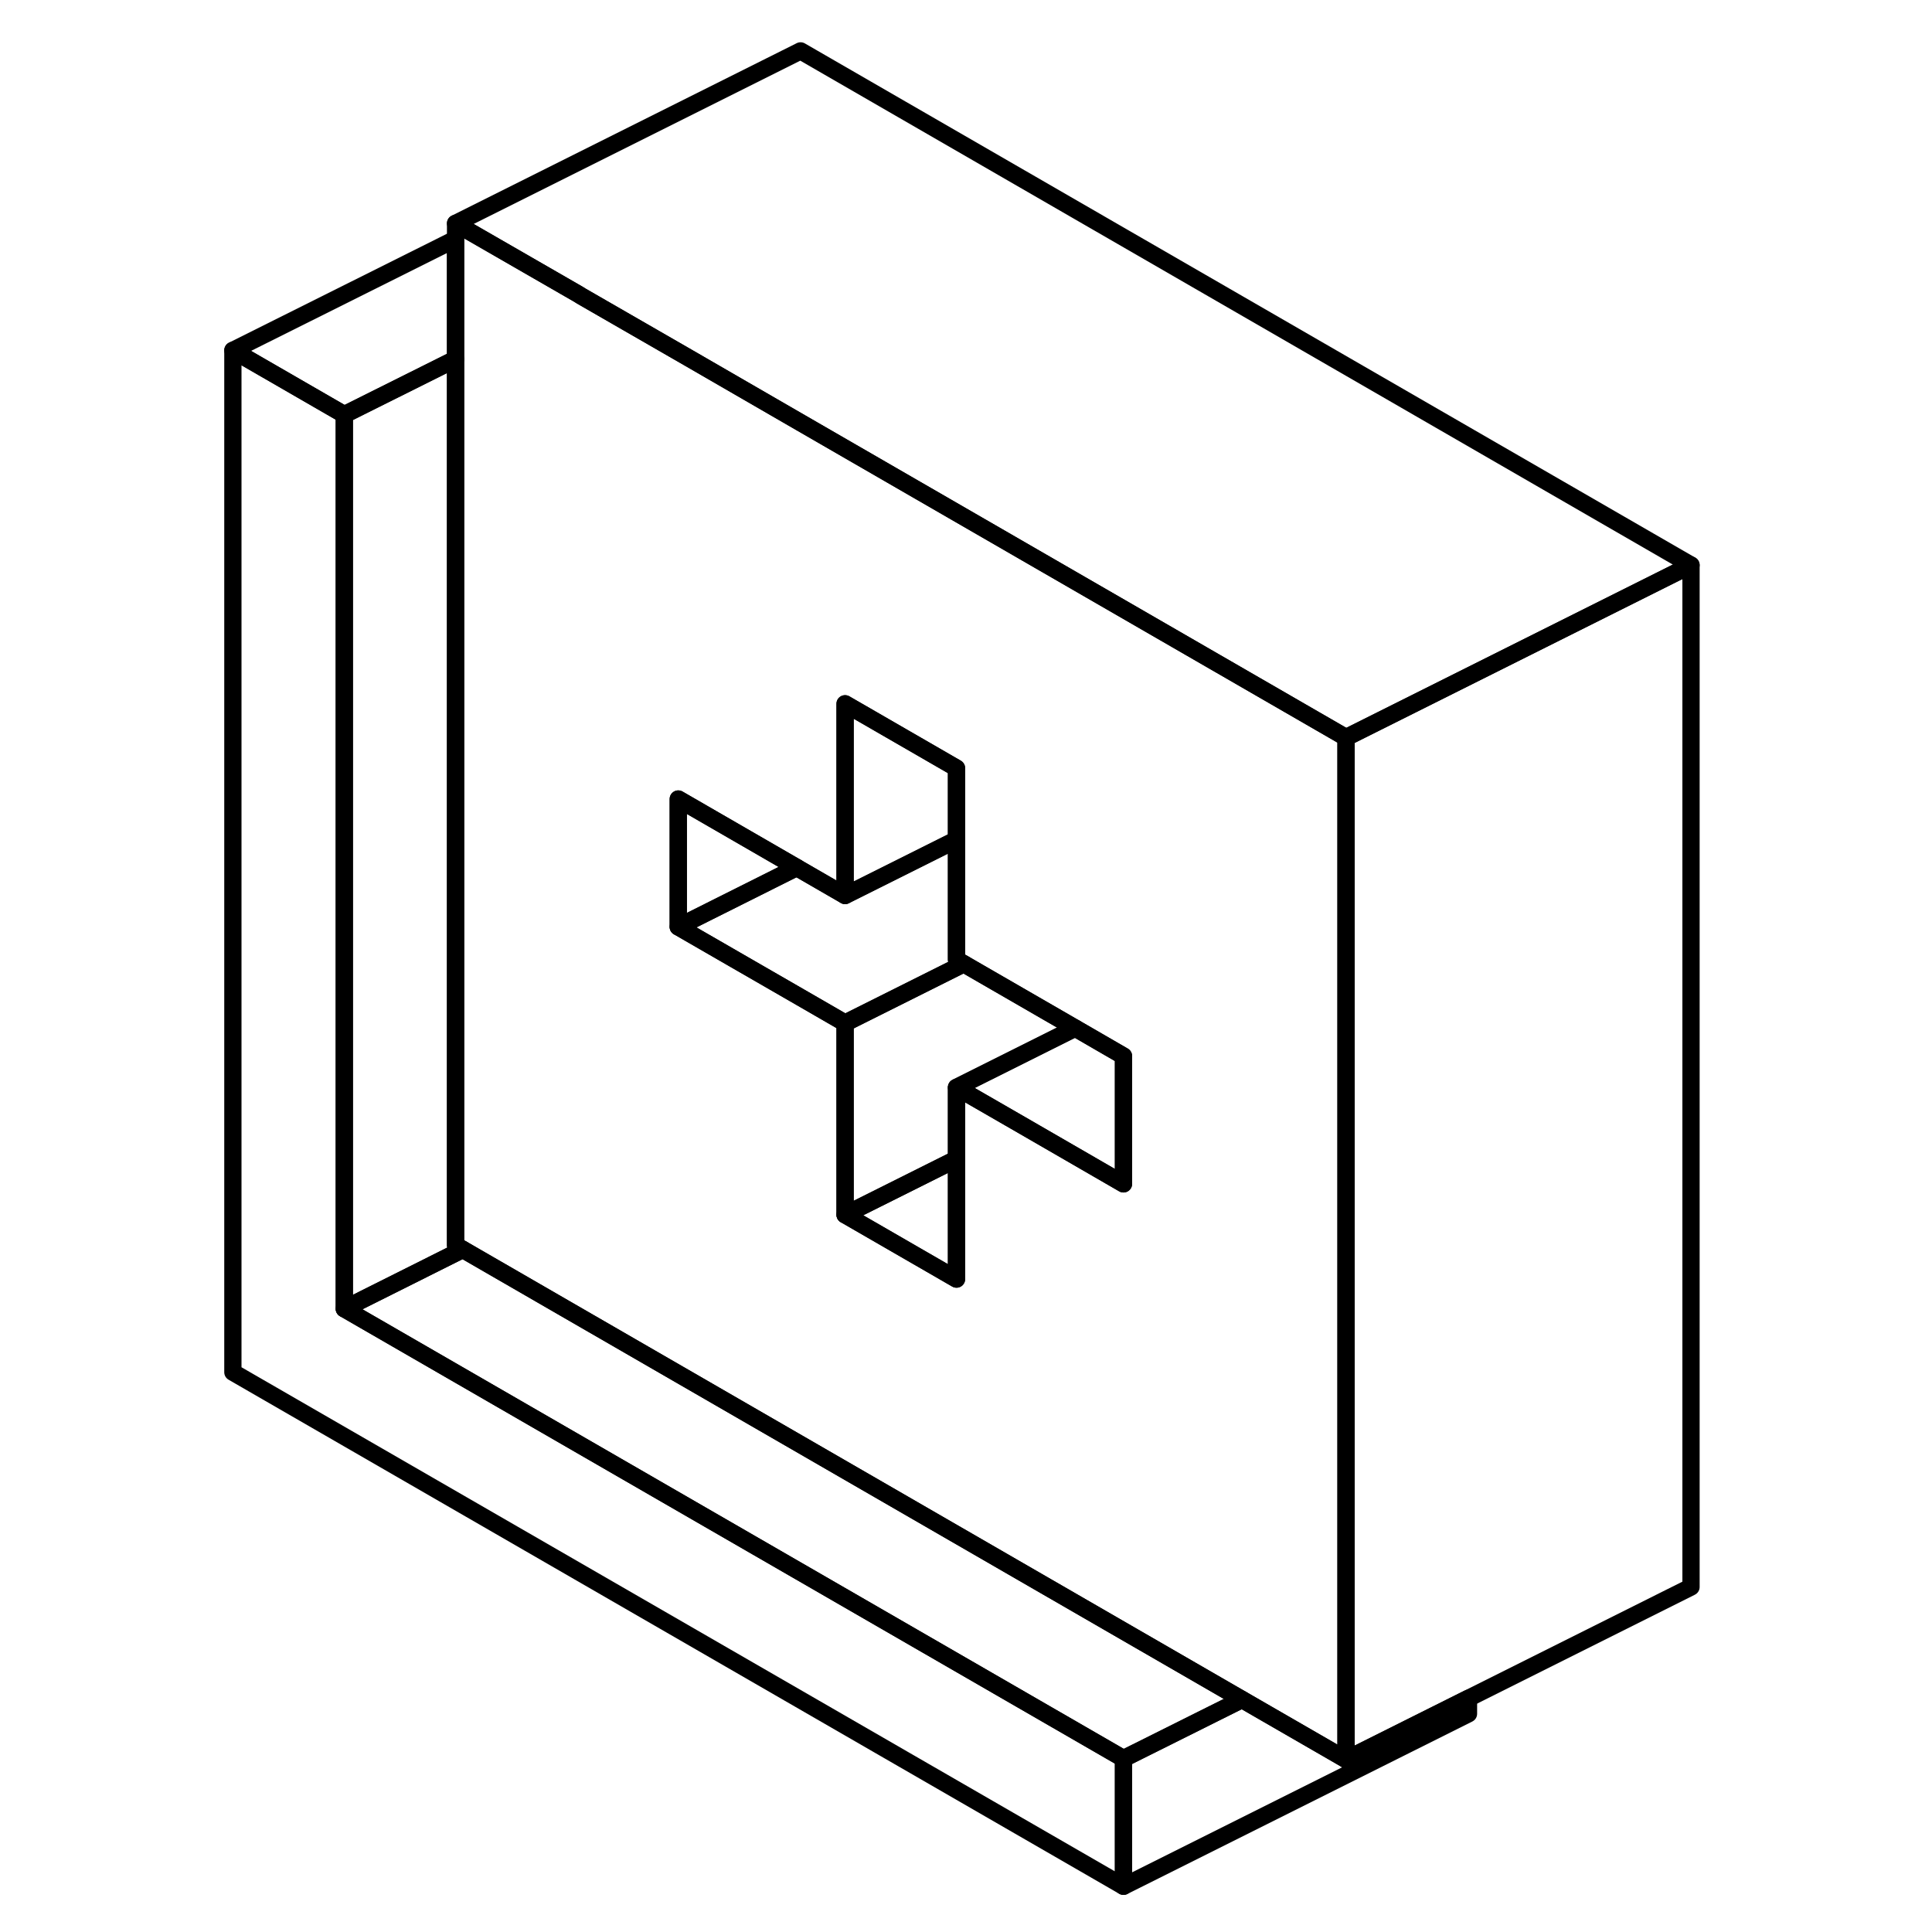 <svg width="24" height="24" viewBox="0 0 90 112" fill="none" xmlns="http://www.w3.org/2000/svg" stroke-width="1px" stroke-linecap="round" stroke-linejoin="round">
    <path d="M54.13 101.95V109.35L2.5 79.55V20.31L8.96 24.04V75.87L54.13 101.95Z" stroke="currentColor" stroke-linejoin="round"/>
    <path d="M64.45 41.27L57.99 37.54L35.41 24.5L28.96 20.77L22.71 17.17L22.5 17.04L16.25 13.44L15.41 12.95V72.19L15.83 72.43L61 98.52L67.03 102V42.76L64.45 41.27ZM54.13 68.63L48.3 65.26L44.45 63.04V74.15L37.99 70.42V59.31L35.41 57.82L28.96 54.1L28.32 53.73V46.32L28.96 46.69L35.19 50.29L35.41 50.42L37.99 51.91V40.8L44.45 44.53V55.63L44.87 55.87L51.33 59.6L54.13 61.22V68.63Z" stroke="currentColor" stroke-linejoin="round"/>
    <path d="M44.45 67.19V74.15L37.99 70.42L44.25 67.29L44.45 67.19Z" stroke="currentColor" stroke-linejoin="round"/>
    <path d="M35.19 50.29L28.96 53.41L28.32 53.73V46.32L28.96 46.69L35.19 50.29Z" stroke="currentColor" stroke-linejoin="round"/>
    <path d="M44.87 55.87L37.99 59.31L35.41 57.82L28.96 54.1L28.32 53.73L28.96 53.41L35.19 50.29L35.41 50.42L37.99 51.91L44.45 48.68V55.63L44.87 55.87Z" stroke="currentColor" stroke-linejoin="round"/>
    <path d="M51.33 59.6L44.45 63.04V67.19L44.25 67.29L37.99 70.42V59.31L44.87 55.87L51.33 59.6Z" stroke="currentColor" stroke-linejoin="round"/>
    <path d="M44.45 44.53V48.68L37.99 51.91V40.8L44.45 44.53Z" stroke="currentColor" stroke-linejoin="round"/>
    <path d="M87.03 32.76V92L67.03 102V42.76L87.03 32.76Z" stroke="currentColor" stroke-linejoin="round"/>
    <path d="M87.03 32.76L67.03 42.76L64.45 41.27L57.99 37.54L35.41 24.5L28.96 20.77L22.71 17.17L22.5 17.04L16.25 13.44L15.41 12.95L35.41 2.95L87.03 32.76Z" stroke="currentColor" stroke-linejoin="round"/>
    <path d="M15.41 13.86V20.82L8.96 24.04L2.5 20.31L15.41 13.86Z" stroke="currentColor" stroke-linejoin="round"/>
    <path d="M74.13 98.45V99.35L54.13 109.35V101.95L61 98.52L67.03 102L74.13 98.45Z" stroke="currentColor" stroke-linejoin="round"/>
    <path d="M15.83 72.43L8.96 75.87V24.04L15.41 20.82V72.19L15.83 72.43Z" stroke="currentColor" stroke-linejoin="round"/>
    <path d="M61 98.52L54.13 101.95L8.96 75.87L15.83 72.43L61 98.52Z" stroke="currentColor" stroke-linejoin="round"/>
    <path d="M54.13 61.22V68.63L48.3 65.26L44.45 63.04L51.33 59.6L54.13 61.22Z" stroke="currentColor" stroke-linejoin="round"/>
</svg>